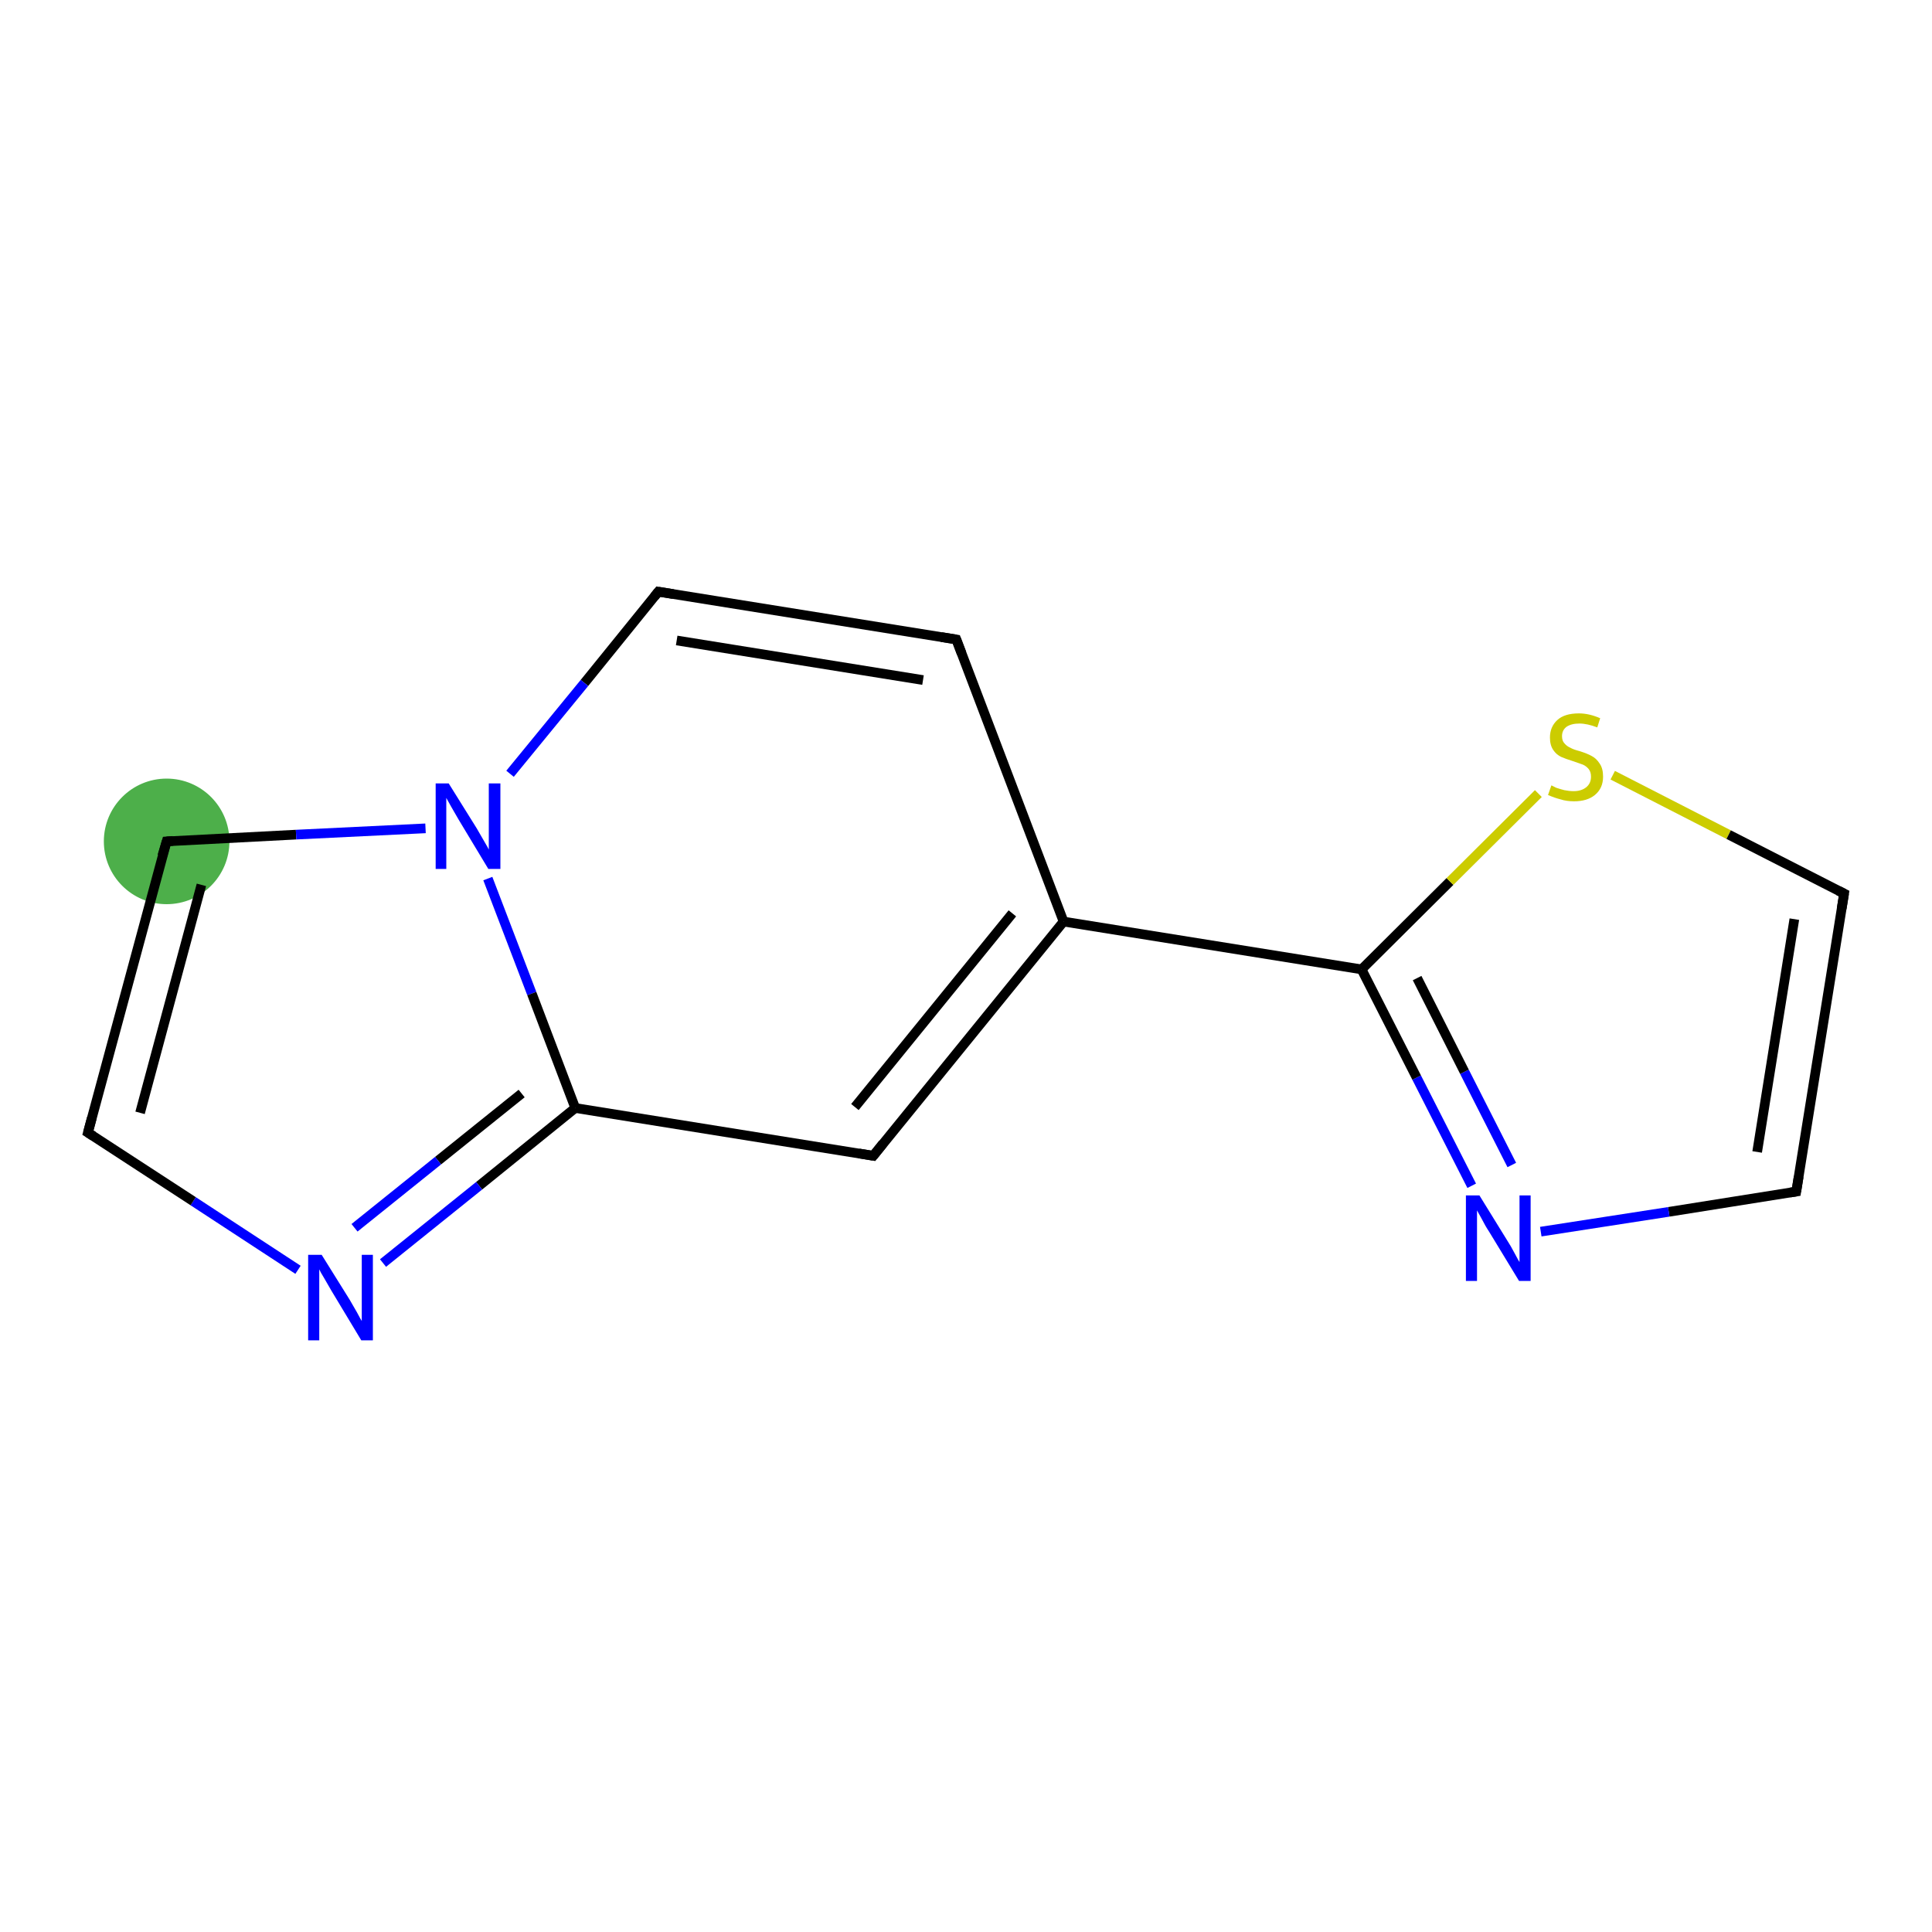 <?xml version='1.0' encoding='iso-8859-1'?>
<svg version='1.1' baseProfile='full'
              xmlns='http://www.w3.org/2000/svg'
                      xmlns:rdkit='http://www.rdkit.org/xml'
                      xmlns:xlink='http://www.w3.org/1999/xlink'
                  xml:space='preserve'
width='400px' height='400px' viewBox='0 0 400 400'>
<!-- END OF HEADER -->
<rect style='opacity:1.0;fill:#FFFFFF;stroke:none' width='400.0' height='400.0' x='0.0' y='0.0'> </rect>
<ellipse cx='34.5' cy='174.2' rx='12.5' ry='12.5' class='atom-8'  style='fill:#4daf4a;fill-rule:evenodd;stroke:#4daf4a;stroke-width:1.0px;stroke-linecap:butt;stroke-linejoin:miter;stroke-opacity:1' />
<path class='bond-0 atom-0 atom-1' d='M 220.2,190.8 L 198.0,132.4' style='fill:none;fill-rule:evenodd;stroke:#000000;stroke-width:2.0px;stroke-linecap:butt;stroke-linejoin:miter;stroke-opacity:1' />
<path class='bond-1 atom-1 atom-2' d='M 198.0,132.4 L 136.3,122.5' style='fill:none;fill-rule:evenodd;stroke:#000000;stroke-width:2.0px;stroke-linecap:butt;stroke-linejoin:miter;stroke-opacity:1' />
<path class='bond-1 atom-1 atom-2' d='M 191.1,140.8 L 140.1,132.6' style='fill:none;fill-rule:evenodd;stroke:#000000;stroke-width:2.0px;stroke-linecap:butt;stroke-linejoin:miter;stroke-opacity:1' />
<path class='bond-2 atom-2 atom-3' d='M 136.3,122.5 L 121.0,141.4' style='fill:none;fill-rule:evenodd;stroke:#000000;stroke-width:2.0px;stroke-linecap:butt;stroke-linejoin:miter;stroke-opacity:1' />
<path class='bond-2 atom-2 atom-3' d='M 121.0,141.4 L 105.6,160.2' style='fill:none;fill-rule:evenodd;stroke:#0000FF;stroke-width:2.0px;stroke-linecap:butt;stroke-linejoin:miter;stroke-opacity:1' />
<path class='bond-3 atom-3 atom-4' d='M 101.0,181.9 L 110.1,205.7' style='fill:none;fill-rule:evenodd;stroke:#0000FF;stroke-width:2.0px;stroke-linecap:butt;stroke-linejoin:miter;stroke-opacity:1' />
<path class='bond-3 atom-3 atom-4' d='M 110.1,205.7 L 119.1,229.4' style='fill:none;fill-rule:evenodd;stroke:#000000;stroke-width:2.0px;stroke-linecap:butt;stroke-linejoin:miter;stroke-opacity:1' />
<path class='bond-4 atom-4 atom-5' d='M 119.1,229.4 L 180.8,239.3' style='fill:none;fill-rule:evenodd;stroke:#000000;stroke-width:2.0px;stroke-linecap:butt;stroke-linejoin:miter;stroke-opacity:1' />
<path class='bond-5 atom-4 atom-6' d='M 119.1,229.4 L 99.2,245.5' style='fill:none;fill-rule:evenodd;stroke:#000000;stroke-width:2.0px;stroke-linecap:butt;stroke-linejoin:miter;stroke-opacity:1' />
<path class='bond-5 atom-4 atom-6' d='M 99.2,245.5 L 79.3,261.5' style='fill:none;fill-rule:evenodd;stroke:#0000FF;stroke-width:2.0px;stroke-linecap:butt;stroke-linejoin:miter;stroke-opacity:1' />
<path class='bond-5 atom-4 atom-6' d='M 108.0,226.4 L 90.7,240.3' style='fill:none;fill-rule:evenodd;stroke:#000000;stroke-width:2.0px;stroke-linecap:butt;stroke-linejoin:miter;stroke-opacity:1' />
<path class='bond-5 atom-4 atom-6' d='M 90.7,240.3 L 73.4,254.2' style='fill:none;fill-rule:evenodd;stroke:#0000FF;stroke-width:2.0px;stroke-linecap:butt;stroke-linejoin:miter;stroke-opacity:1' />
<path class='bond-6 atom-6 atom-7' d='M 61.7,262.9 L 40.0,248.7' style='fill:none;fill-rule:evenodd;stroke:#0000FF;stroke-width:2.0px;stroke-linecap:butt;stroke-linejoin:miter;stroke-opacity:1' />
<path class='bond-6 atom-6 atom-7' d='M 40.0,248.7 L 18.2,234.5' style='fill:none;fill-rule:evenodd;stroke:#000000;stroke-width:2.0px;stroke-linecap:butt;stroke-linejoin:miter;stroke-opacity:1' />
<path class='bond-7 atom-7 atom-8' d='M 18.2,234.5 L 34.5,174.2' style='fill:none;fill-rule:evenodd;stroke:#000000;stroke-width:2.0px;stroke-linecap:butt;stroke-linejoin:miter;stroke-opacity:1' />
<path class='bond-7 atom-7 atom-8' d='M 29.0,230.4 L 41.7,183.2' style='fill:none;fill-rule:evenodd;stroke:#000000;stroke-width:2.0px;stroke-linecap:butt;stroke-linejoin:miter;stroke-opacity:1' />
<path class='bond-8 atom-0 atom-9' d='M 220.2,190.8 L 281.9,200.7' style='fill:none;fill-rule:evenodd;stroke:#000000;stroke-width:2.0px;stroke-linecap:butt;stroke-linejoin:miter;stroke-opacity:1' />
<path class='bond-9 atom-9 atom-10' d='M 281.9,200.7 L 300.2,182.5' style='fill:none;fill-rule:evenodd;stroke:#000000;stroke-width:2.0px;stroke-linecap:butt;stroke-linejoin:miter;stroke-opacity:1' />
<path class='bond-9 atom-9 atom-10' d='M 300.2,182.5 L 318.5,164.3' style='fill:none;fill-rule:evenodd;stroke:#CCCC00;stroke-width:2.0px;stroke-linecap:butt;stroke-linejoin:miter;stroke-opacity:1' />
<path class='bond-10 atom-10 atom-11' d='M 333.9,160.5 L 357.9,172.8' style='fill:none;fill-rule:evenodd;stroke:#CCCC00;stroke-width:2.0px;stroke-linecap:butt;stroke-linejoin:miter;stroke-opacity:1' />
<path class='bond-10 atom-10 atom-11' d='M 357.9,172.8 L 381.8,185.0' style='fill:none;fill-rule:evenodd;stroke:#000000;stroke-width:2.0px;stroke-linecap:butt;stroke-linejoin:miter;stroke-opacity:1' />
<path class='bond-11 atom-11 atom-12' d='M 381.8,185.0 L 371.9,246.7' style='fill:none;fill-rule:evenodd;stroke:#000000;stroke-width:2.0px;stroke-linecap:butt;stroke-linejoin:miter;stroke-opacity:1' />
<path class='bond-11 atom-11 atom-12' d='M 371.5,190.3 L 363.8,238.5' style='fill:none;fill-rule:evenodd;stroke:#000000;stroke-width:2.0px;stroke-linecap:butt;stroke-linejoin:miter;stroke-opacity:1' />
<path class='bond-12 atom-12 atom-13' d='M 371.9,246.7 L 345.5,250.9' style='fill:none;fill-rule:evenodd;stroke:#000000;stroke-width:2.0px;stroke-linecap:butt;stroke-linejoin:miter;stroke-opacity:1' />
<path class='bond-12 atom-12 atom-13' d='M 345.5,250.9 L 319.0,255.0' style='fill:none;fill-rule:evenodd;stroke:#0000FF;stroke-width:2.0px;stroke-linecap:butt;stroke-linejoin:miter;stroke-opacity:1' />
<path class='bond-13 atom-5 atom-0' d='M 180.8,239.3 L 220.2,190.8' style='fill:none;fill-rule:evenodd;stroke:#000000;stroke-width:2.0px;stroke-linecap:butt;stroke-linejoin:miter;stroke-opacity:1' />
<path class='bond-13 atom-5 atom-0' d='M 177.0,229.2 L 209.6,189.1' style='fill:none;fill-rule:evenodd;stroke:#000000;stroke-width:2.0px;stroke-linecap:butt;stroke-linejoin:miter;stroke-opacity:1' />
<path class='bond-14 atom-13 atom-9' d='M 304.7,245.5 L 293.3,223.1' style='fill:none;fill-rule:evenodd;stroke:#0000FF;stroke-width:2.0px;stroke-linecap:butt;stroke-linejoin:miter;stroke-opacity:1' />
<path class='bond-14 atom-13 atom-9' d='M 293.3,223.1 L 281.9,200.7' style='fill:none;fill-rule:evenodd;stroke:#000000;stroke-width:2.0px;stroke-linecap:butt;stroke-linejoin:miter;stroke-opacity:1' />
<path class='bond-14 atom-13 atom-9' d='M 313.0,241.2 L 303.2,221.9' style='fill:none;fill-rule:evenodd;stroke:#0000FF;stroke-width:2.0px;stroke-linecap:butt;stroke-linejoin:miter;stroke-opacity:1' />
<path class='bond-14 atom-13 atom-9' d='M 303.2,221.9 L 293.4,202.5' style='fill:none;fill-rule:evenodd;stroke:#000000;stroke-width:2.0px;stroke-linecap:butt;stroke-linejoin:miter;stroke-opacity:1' />
<path class='bond-15 atom-8 atom-3' d='M 34.5,174.2 L 61.3,172.8' style='fill:none;fill-rule:evenodd;stroke:#000000;stroke-width:2.0px;stroke-linecap:butt;stroke-linejoin:miter;stroke-opacity:1' />
<path class='bond-15 atom-8 atom-3' d='M 61.3,172.8 L 88.1,171.5' style='fill:none;fill-rule:evenodd;stroke:#0000FF;stroke-width:2.0px;stroke-linecap:butt;stroke-linejoin:miter;stroke-opacity:1' />
<path d='M 199.1,135.3 L 198.0,132.4 L 194.9,131.9' style='fill:none;stroke:#000000;stroke-width:2.0px;stroke-linecap:butt;stroke-linejoin:miter;stroke-opacity:1;' />
<path d='M 139.4,123.0 L 136.3,122.5 L 135.5,123.5' style='fill:none;stroke:#000000;stroke-width:2.0px;stroke-linecap:butt;stroke-linejoin:miter;stroke-opacity:1;' />
<path d='M 177.8,238.8 L 180.8,239.3 L 182.8,236.8' style='fill:none;stroke:#000000;stroke-width:2.0px;stroke-linecap:butt;stroke-linejoin:miter;stroke-opacity:1;' />
<path d='M 19.3,235.2 L 18.2,234.5 L 19.0,231.5' style='fill:none;stroke:#000000;stroke-width:2.0px;stroke-linecap:butt;stroke-linejoin:miter;stroke-opacity:1;' />
<path d='M 33.6,177.2 L 34.5,174.2 L 35.8,174.1' style='fill:none;stroke:#000000;stroke-width:2.0px;stroke-linecap:butt;stroke-linejoin:miter;stroke-opacity:1;' />
<path d='M 380.6,184.4 L 381.8,185.0 L 381.3,188.1' style='fill:none;stroke:#000000;stroke-width:2.0px;stroke-linecap:butt;stroke-linejoin:miter;stroke-opacity:1;' />
<path d='M 372.4,243.6 L 371.9,246.7 L 370.6,246.9' style='fill:none;stroke:#000000;stroke-width:2.0px;stroke-linecap:butt;stroke-linejoin:miter;stroke-opacity:1;' />
<path class='atom-3' d='M 92.9 162.2
L 98.7 171.5
Q 99.3 172.5, 100.2 174.1
Q 101.2 175.8, 101.2 175.9
L 101.2 162.2
L 103.6 162.2
L 103.6 179.9
L 101.1 179.9
L 94.9 169.6
Q 94.2 168.4, 93.4 167.0
Q 92.7 165.7, 92.4 165.2
L 92.4 179.9
L 90.2 179.9
L 90.2 162.2
L 92.9 162.2
' fill='#0000FF'/>
<path class='atom-6' d='M 66.6 259.8
L 72.4 269.1
Q 73.0 270.1, 73.9 271.7
Q 74.8 273.4, 74.9 273.5
L 74.9 259.8
L 77.2 259.8
L 77.2 277.5
L 74.8 277.5
L 68.6 267.2
Q 67.9 266.0, 67.1 264.6
Q 66.3 263.3, 66.1 262.8
L 66.1 277.5
L 63.8 277.5
L 63.8 259.8
L 66.6 259.8
' fill='#0000FF'/>
<path class='atom-10' d='M 321.2 162.6
Q 321.4 162.7, 322.2 163.1
Q 323.1 163.4, 323.9 163.6
Q 324.9 163.8, 325.8 163.8
Q 327.4 163.8, 328.4 163.0
Q 329.4 162.2, 329.4 160.8
Q 329.4 159.8, 328.9 159.2
Q 328.4 158.6, 327.7 158.3
Q 326.9 158.0, 325.7 157.6
Q 324.1 157.1, 323.2 156.7
Q 322.2 156.2, 321.6 155.3
Q 320.9 154.3, 320.9 152.7
Q 320.9 150.5, 322.4 149.1
Q 323.9 147.7, 326.9 147.7
Q 329.0 147.7, 331.3 148.7
L 330.7 150.6
Q 328.6 149.8, 327.0 149.8
Q 325.3 149.8, 324.3 150.5
Q 323.4 151.2, 323.4 152.4
Q 323.4 153.4, 323.9 153.9
Q 324.4 154.5, 325.1 154.8
Q 325.8 155.2, 327.0 155.5
Q 328.6 156.0, 329.5 156.5
Q 330.5 157.0, 331.2 158.1
Q 331.9 159.1, 331.9 160.8
Q 331.9 163.2, 330.2 164.6
Q 328.6 165.9, 325.9 165.9
Q 324.3 165.9, 323.1 165.5
Q 321.9 165.2, 320.5 164.6
L 321.2 162.6
' fill='#CCCC00'/>
<path class='atom-13' d='M 306.3 247.5
L 312.1 256.9
Q 312.7 257.8, 313.6 259.5
Q 314.5 261.2, 314.6 261.3
L 314.6 247.5
L 316.9 247.5
L 316.9 265.2
L 314.5 265.2
L 308.3 255.0
Q 307.5 253.8, 306.8 252.4
Q 306.0 251.0, 305.8 250.6
L 305.8 265.2
L 303.5 265.2
L 303.5 247.5
L 306.3 247.5
' fill='#0000FF'/>
</svg>
